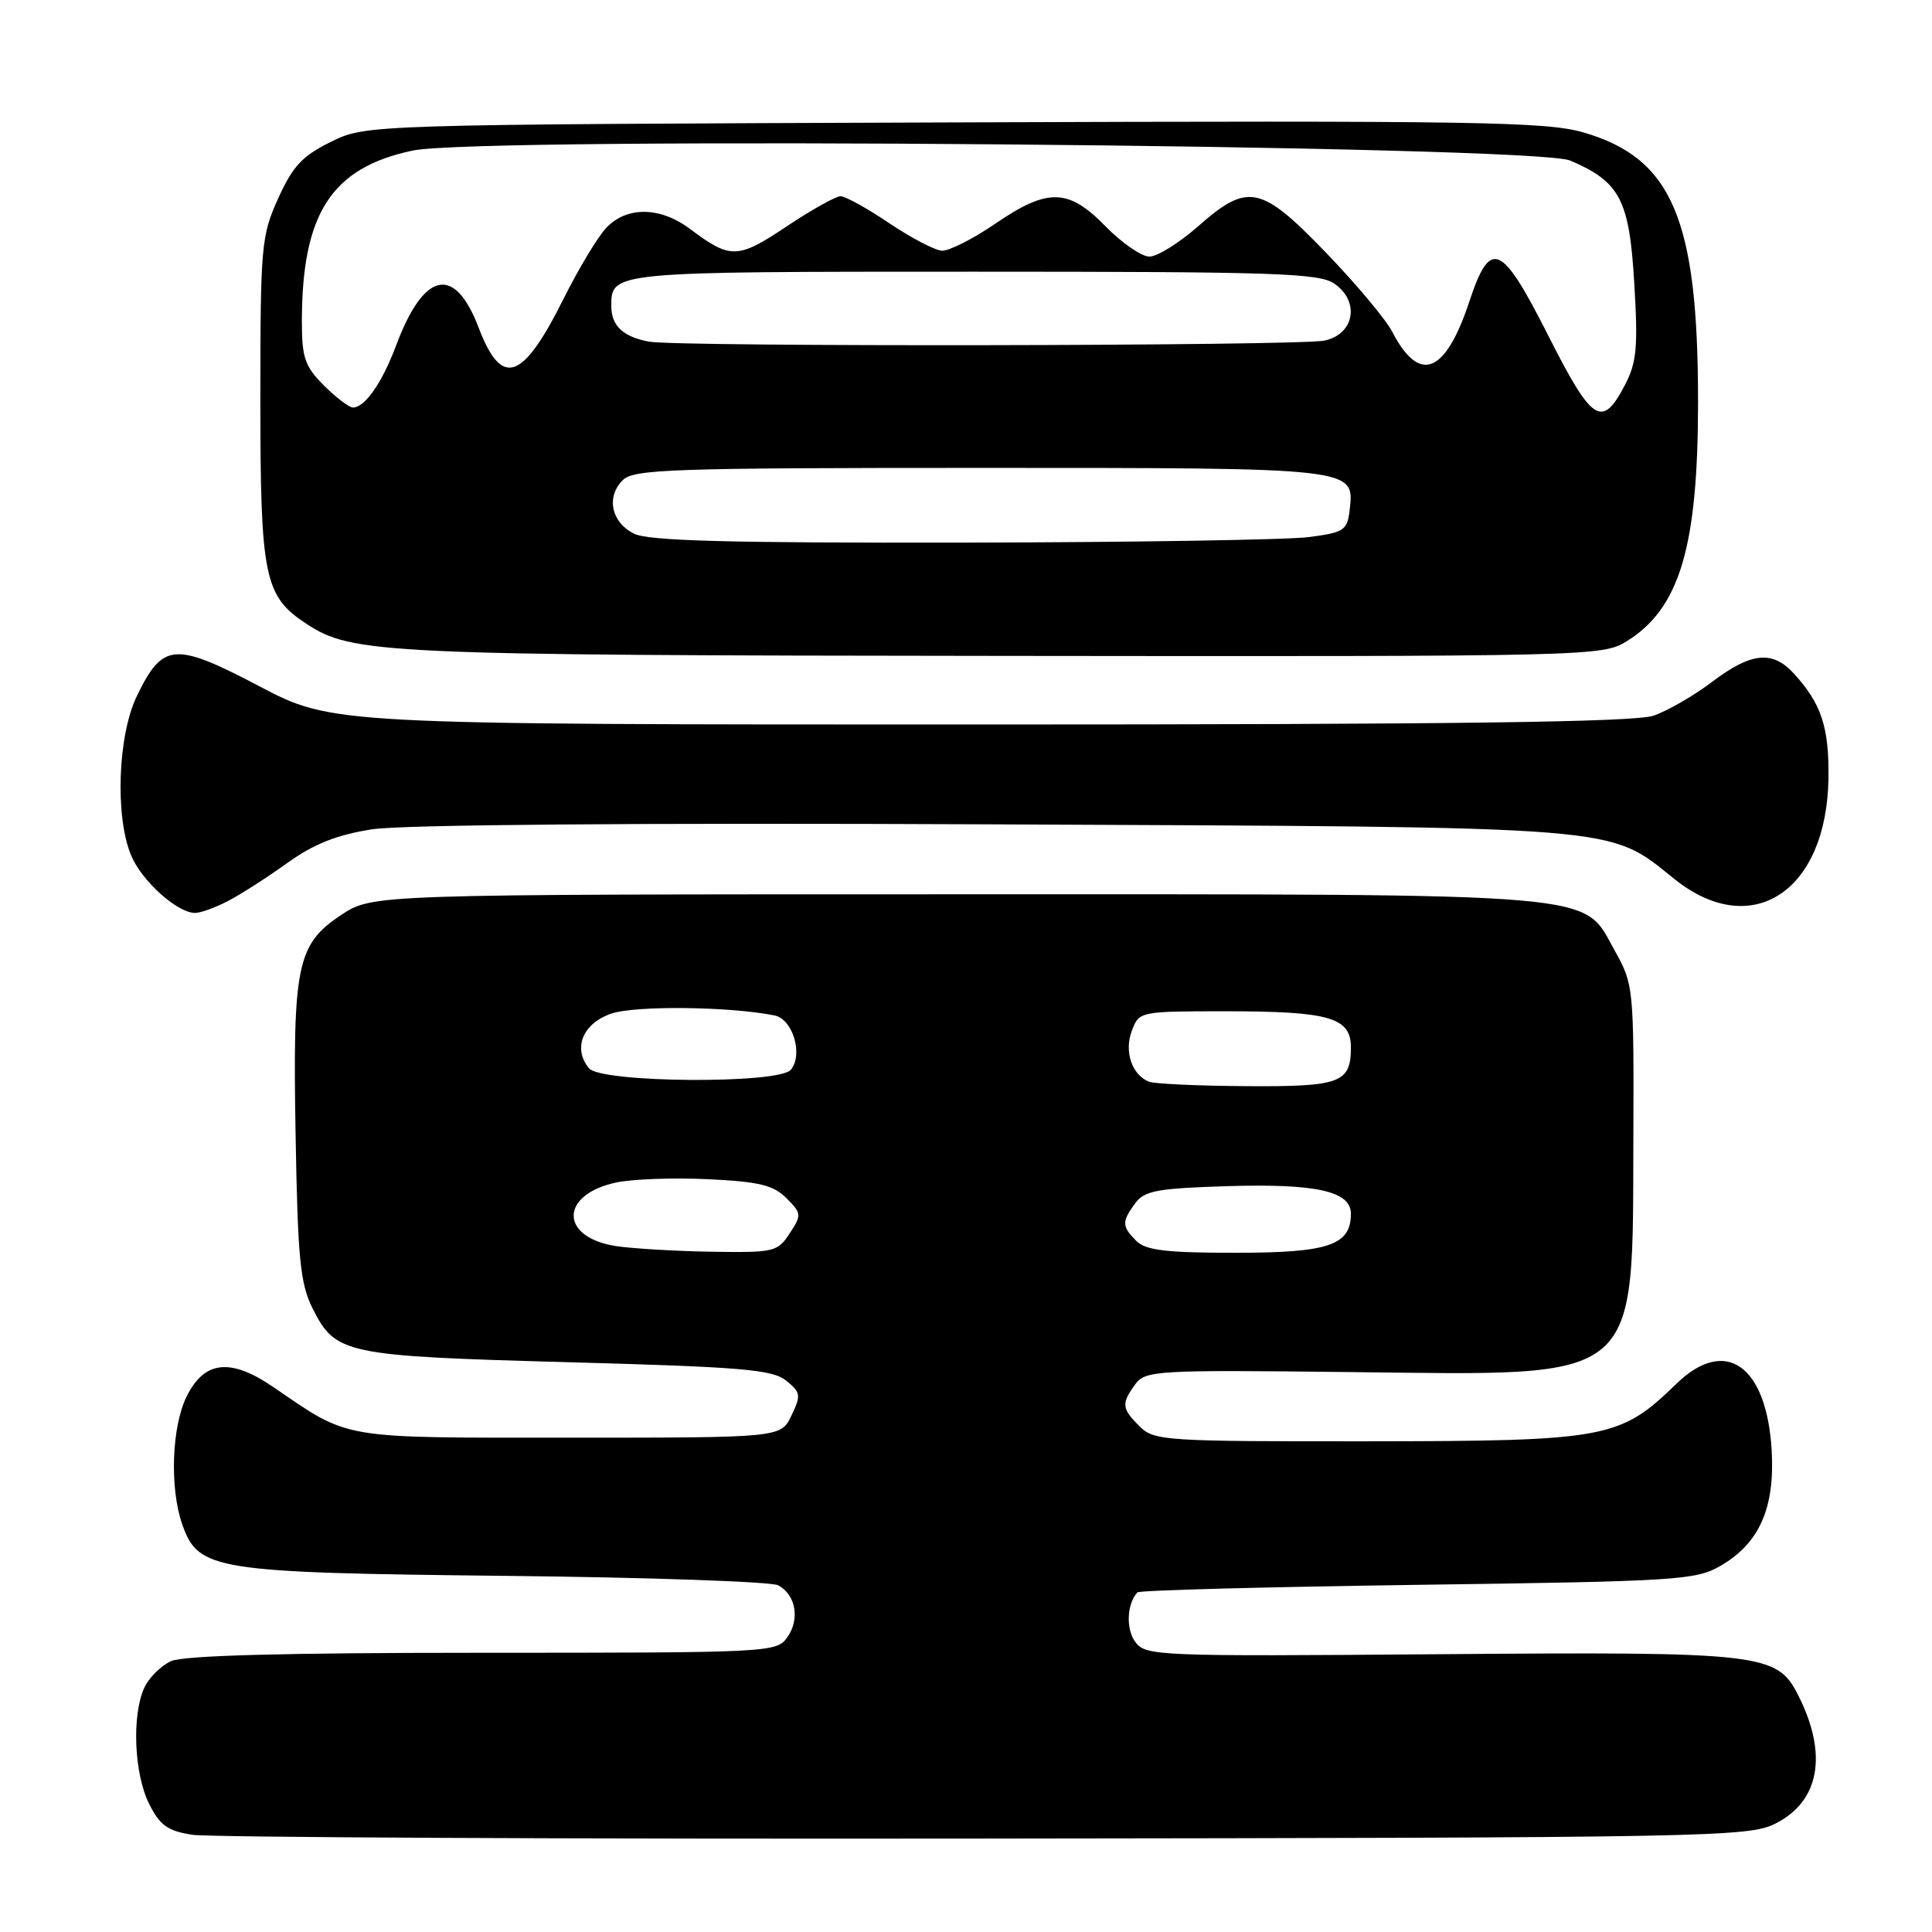 <?xml version="1.0" encoding="UTF-8" standalone="no"?>
<!DOCTYPE svg PUBLIC "-//W3C//DTD SVG 1.1//EN" "http://www.w3.org/Graphics/SVG/1.1/DTD/svg11.dtd" >
<svg xmlns="http://www.w3.org/2000/svg" xmlns:xlink="http://www.w3.org/1999/xlink" version="1.1" viewBox="0 0 256 256">
 <g >
 <path fill="currentColor"
d=" M 235.20 241.66 C 241.10 238.72 242.24 232.49 238.29 224.67 C 235.47 219.06 233.63 218.85 190.82 219.19 C 153.17 219.49 151.80 219.43 150.42 217.55 C 149.17 215.84 149.31 212.53 150.71 211.00 C 150.96 210.72 167.66 210.28 187.83 210.00 C 222.39 209.53 224.70 209.38 228.00 207.47 C 233.12 204.49 235.18 199.85 234.76 192.26 C 234.12 180.91 228.63 177.04 222.13 183.36 C 214.65 190.63 212.94 190.95 181.25 190.98 C 154.32 191.00 152.91 190.91 151.00 189.00 C 148.62 186.62 148.56 185.99 150.42 183.44 C 151.78 181.59 153.08 181.51 179.17 181.81 C 217.87 182.24 216.30 183.55 216.43 150.50 C 216.50 130.92 216.45 130.41 213.98 126.00 C 209.58 118.14 213.80 118.50 126.43 118.50 C 49.35 118.50 49.35 118.50 45.22 121.23 C 39.34 125.13 38.77 127.87 39.17 150.50 C 39.45 166.66 39.78 170.07 41.38 173.29 C 44.44 179.44 45.57 179.68 75.28 180.50 C 98.33 181.13 102.35 181.47 104.17 182.94 C 106.11 184.51 106.16 184.88 104.87 187.57 C 103.47 190.50 103.47 190.50 75.48 190.50 C 44.74 190.50 46.46 190.79 36.23 183.80 C 30.56 179.92 27.11 180.28 24.75 185.00 C 22.75 189.00 22.46 197.14 24.14 201.96 C 26.27 208.07 28.28 208.39 66.99 208.81 C 85.95 209.01 102.21 209.58 103.11 210.06 C 105.45 211.31 106.02 214.53 104.33 216.94 C 102.91 218.96 102.16 219.00 63.99 219.00 C 37.61 219.00 24.31 219.36 22.66 220.11 C 21.32 220.72 19.72 222.32 19.11 223.66 C 17.45 227.30 17.77 235.04 19.75 239.00 C 21.19 241.88 22.20 242.61 25.50 243.12 C 27.70 243.46 74.95 243.69 130.50 243.62 C 226.46 243.51 231.68 243.41 235.20 241.66 Z  M 30.17 119.41 C 31.86 118.54 35.41 116.26 38.07 114.35 C 41.60 111.82 44.62 110.62 49.29 109.89 C 53.25 109.27 84.46 109.02 131.58 109.23 C 216.10 109.61 212.98 109.36 221.89 116.49 C 232.12 124.67 242.07 118.14 242.28 103.12 C 242.37 96.35 241.35 93.26 237.70 89.25 C 234.87 86.15 232.04 86.43 226.89 90.33 C 224.48 92.16 220.97 94.19 219.10 94.83 C 216.61 95.69 192.73 96.00 129.87 96.00 C 44.03 96.00 44.03 96.00 34.34 90.92 C 23.11 85.02 21.56 85.15 18.13 92.24 C 15.61 97.44 15.22 108.21 17.38 113.36 C 18.77 116.70 23.43 120.91 25.80 120.97 C 26.51 120.99 28.48 120.29 30.17 119.41 Z  M 215.53 84.98 C 222.57 80.63 225.00 72.49 225.00 53.24 C 225.00 29.02 221.58 20.97 209.82 17.55 C 204.90 16.12 195.58 15.97 126.39 16.22 C 48.50 16.50 48.50 16.50 43.86 18.79 C 40.05 20.66 38.79 22.02 36.86 26.29 C 34.62 31.24 34.50 32.56 34.50 53.00 C 34.50 76.46 35.02 79.00 40.59 82.65 C 46.69 86.65 50.52 86.83 132.88 86.91 C 210.83 87.00 212.32 86.96 215.53 84.98 Z  M 81.60 165.11 C 74.16 163.95 74.15 158.32 81.59 156.70 C 83.74 156.23 89.23 156.03 93.80 156.25 C 100.57 156.57 102.48 157.03 104.20 158.76 C 106.22 160.77 106.24 160.99 104.63 163.44 C 103.03 165.89 102.56 165.99 94.23 165.86 C 89.43 165.78 83.75 165.44 81.60 165.11 Z  M 150.57 164.43 C 148.64 162.50 148.62 161.90 150.42 159.44 C 151.64 157.77 153.32 157.46 162.67 157.17 C 174.43 156.82 179.00 157.84 179.00 160.82 C 179.00 165.00 176.07 166.00 163.74 166.00 C 154.53 166.00 151.82 165.68 150.57 164.43 Z  M 152.24 143.33 C 149.97 142.42 148.93 139.31 149.98 136.57 C 150.94 134.02 151.03 134.00 162.41 134.00 C 176.15 134.00 179.00 134.82 179.00 138.78 C 179.00 143.50 177.62 144.01 165.05 143.92 C 158.70 143.88 152.93 143.61 152.24 143.33 Z  M 78.05 141.56 C 75.86 138.92 77.21 135.60 81.00 134.31 C 84.19 133.22 96.67 133.36 102.63 134.55 C 105.05 135.04 106.46 139.73 104.79 141.75 C 103.21 143.66 79.65 143.49 78.05 141.56 Z  M 84.00 70.71 C 80.99 69.19 80.29 65.85 82.52 63.62 C 83.97 62.17 89.00 62.00 129.88 62.00 C 179.83 62.00 179.47 61.96 178.84 67.55 C 178.53 70.27 178.11 70.55 173.50 71.16 C 170.75 71.53 150.05 71.86 127.50 71.90 C 96.39 71.95 85.90 71.67 84.00 70.71 Z  M 205.15 44.46 C 198.92 32.15 197.48 31.54 194.68 40.00 C 191.50 49.57 188.07 50.90 184.48 43.96 C 183.63 42.32 179.68 37.61 175.71 33.49 C 167.06 24.52 165.36 24.17 158.74 30.00 C 156.24 32.20 153.34 34.00 152.30 34.00 C 151.26 34.00 148.65 32.20 146.50 30.00 C 141.56 24.94 138.85 24.87 131.85 29.66 C 128.91 31.67 125.74 33.27 124.81 33.22 C 123.88 33.17 120.74 31.53 117.82 29.57 C 114.91 27.60 112.01 26.00 111.38 26.00 C 110.75 26.00 107.53 27.80 104.22 30.01 C 97.74 34.34 96.79 34.36 91.41 30.32 C 87.44 27.35 82.98 27.32 80.28 30.25 C 79.14 31.49 76.63 35.68 74.69 39.56 C 69.22 50.52 66.48 51.45 63.40 43.36 C 60.22 35.05 56.15 35.96 52.47 45.82 C 50.65 50.69 48.35 54.00 46.77 54.00 C 46.26 54.00 44.53 52.68 42.92 51.08 C 40.40 48.55 40.00 47.40 40.00 42.63 C 40.00 28.27 43.93 22.21 54.69 19.95 C 63.77 18.04 203.28 19.24 208.05 21.27 C 214.66 24.09 215.90 26.46 216.55 37.54 C 217.06 46.00 216.87 48.03 215.32 51.00 C 212.28 56.83 210.99 56.01 205.15 44.46 Z  M 86.00 45.27 C 82.58 44.64 81.00 43.16 81.00 40.58 C 81.00 35.99 80.88 36.00 128.98 36.00 C 169.10 36.00 174.83 36.19 176.83 37.60 C 180.23 39.97 179.46 44.29 175.50 45.13 C 172.10 45.85 89.86 45.98 86.00 45.27 Z "/>
</g>
</svg>
